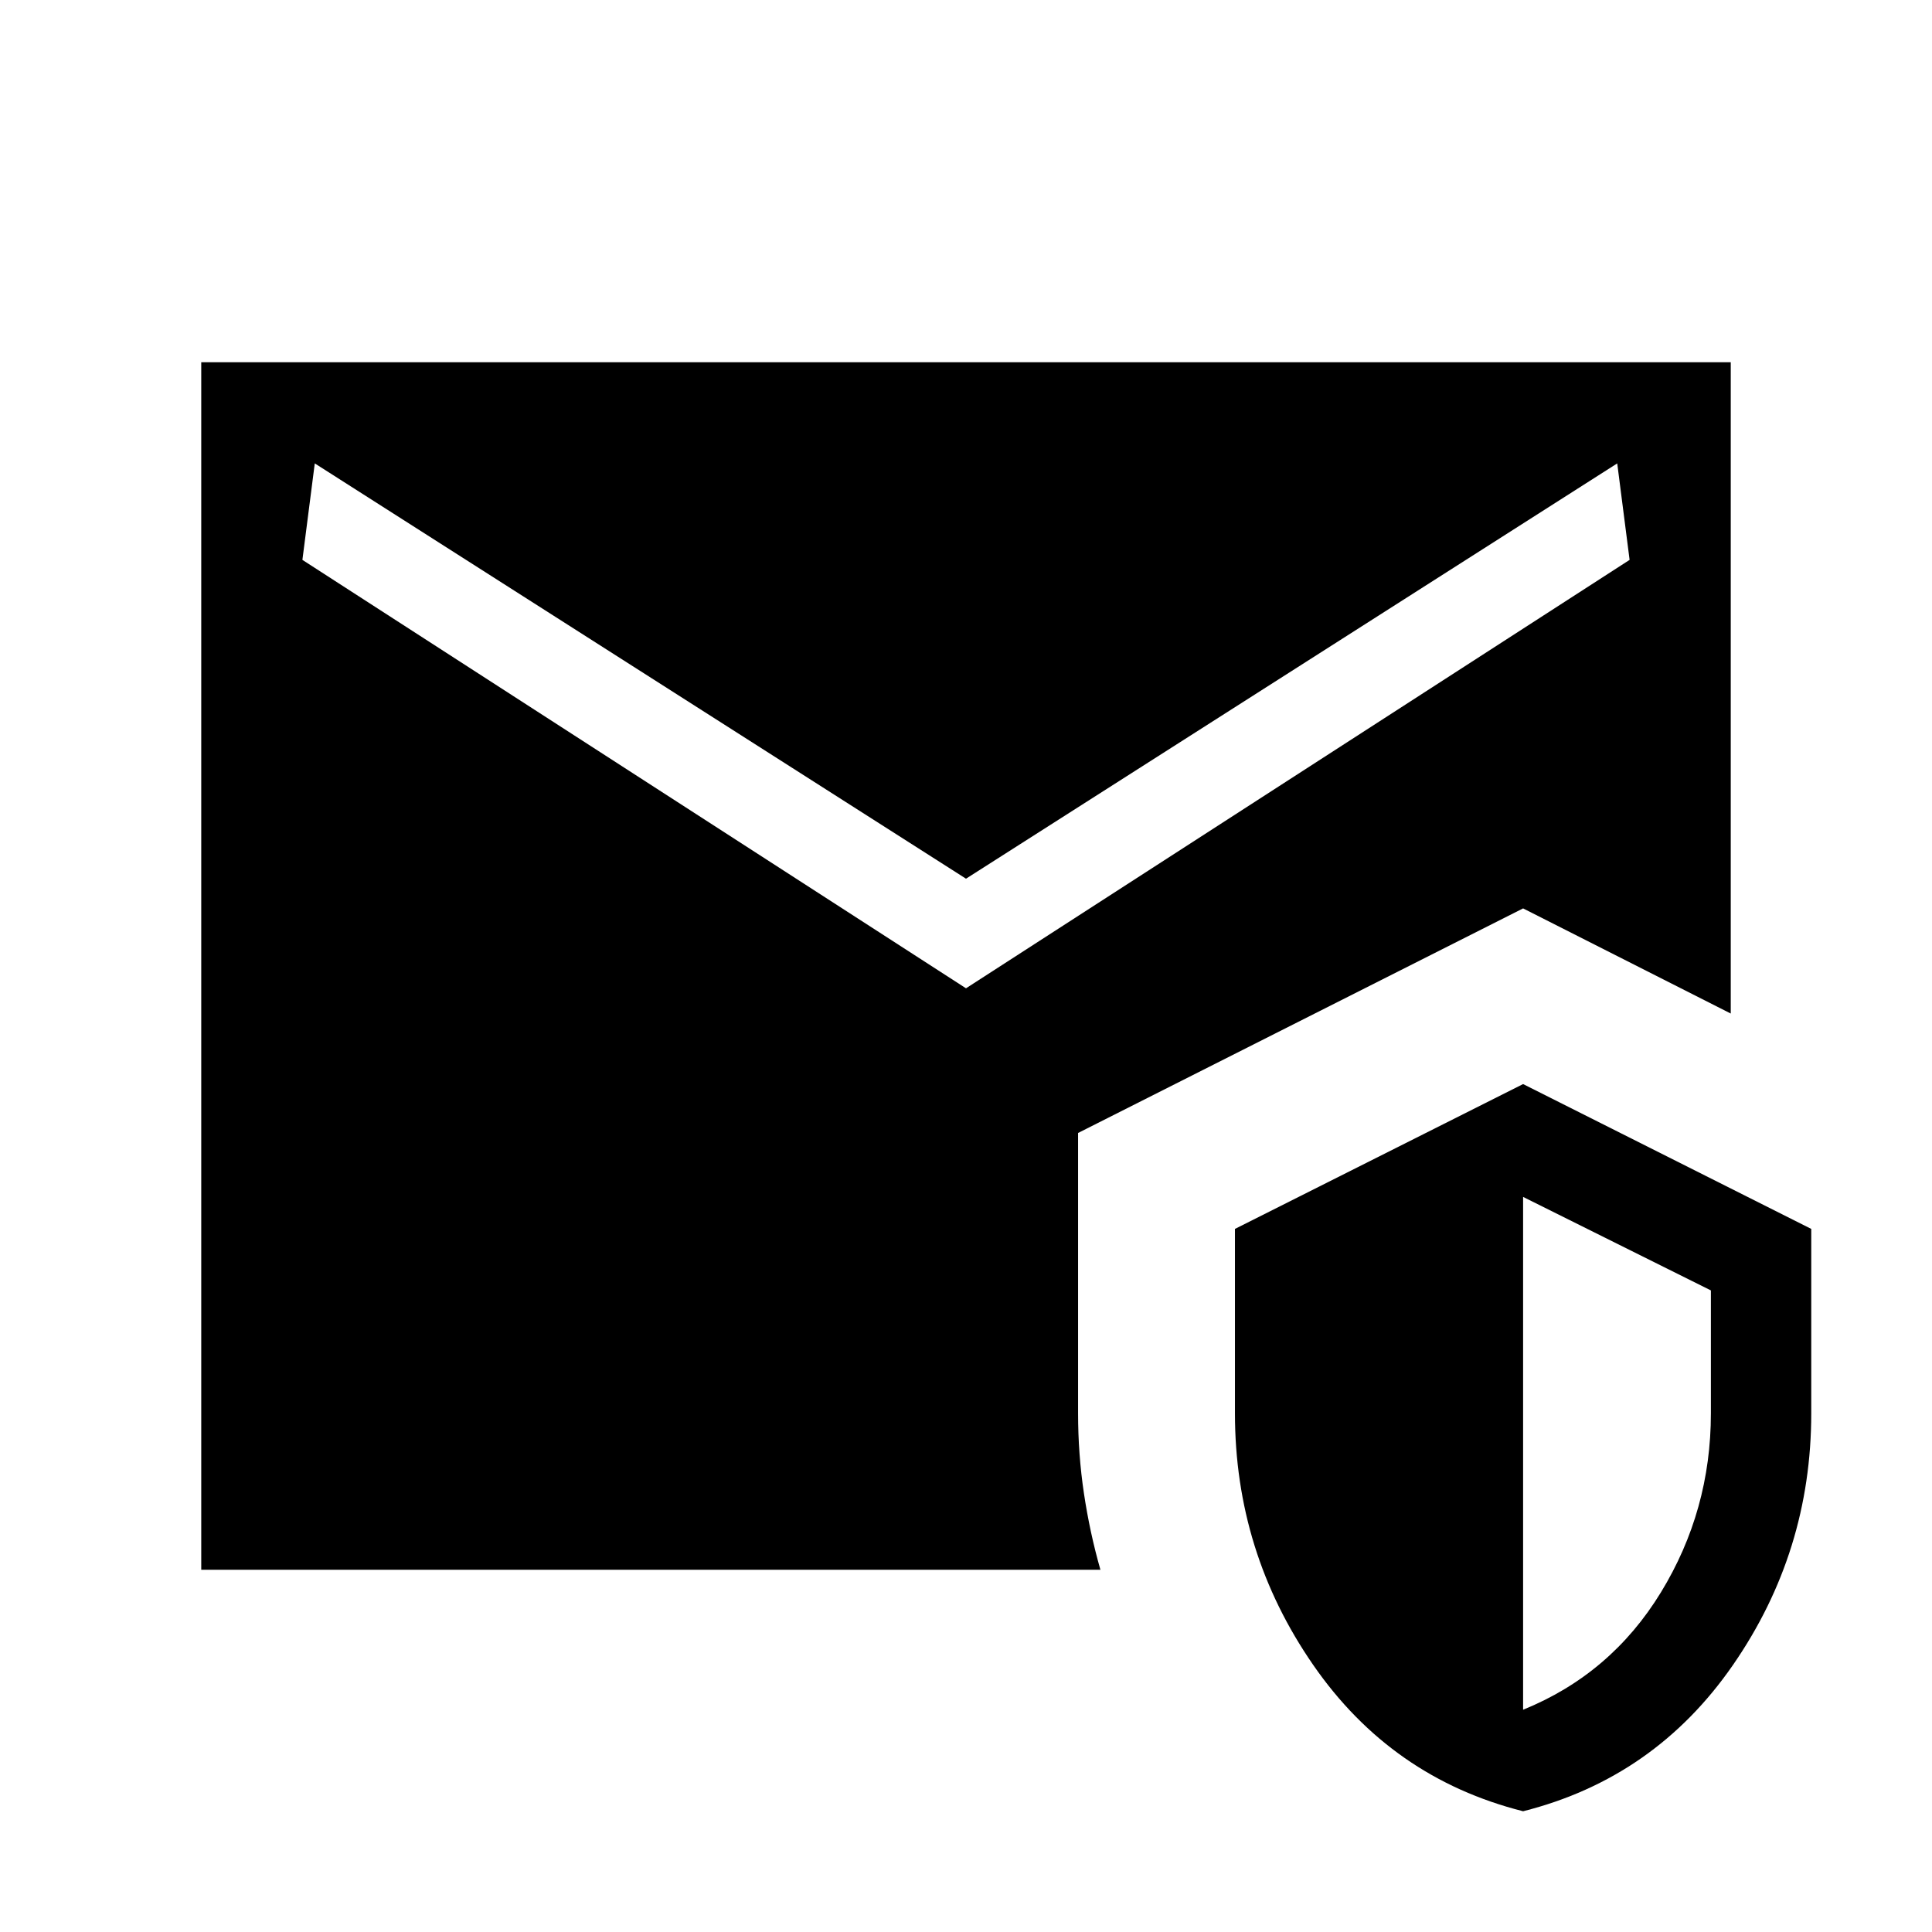 <svg xmlns="http://www.w3.org/2000/svg" height="40" viewBox="0 -960 960 960" width="40"><path d="M100-180v-600h760v323.62l-103.18-52.24-221.13 111.59v139.31q0 20.31 2.91 39.77 2.91 19.46 8.19 37.95H100ZM756.82-60q-65.46-16.51-104.32-72.73t-38.86-124.99v-91.64l143.18-71.97L900-349.36v91.64q0 68.77-38.86 124.99T756.82-60Zm0-50.44q43.69-17.74 68.5-58.37 24.81-40.63 24.81-88.91v-61.08l-93.31-46.46v254.82ZM480-468.92 809.74-681.8l-6.15-47.94L480-523.38 156.41-729.74l-6.15 47.94L480-468.92Z"/></svg>
